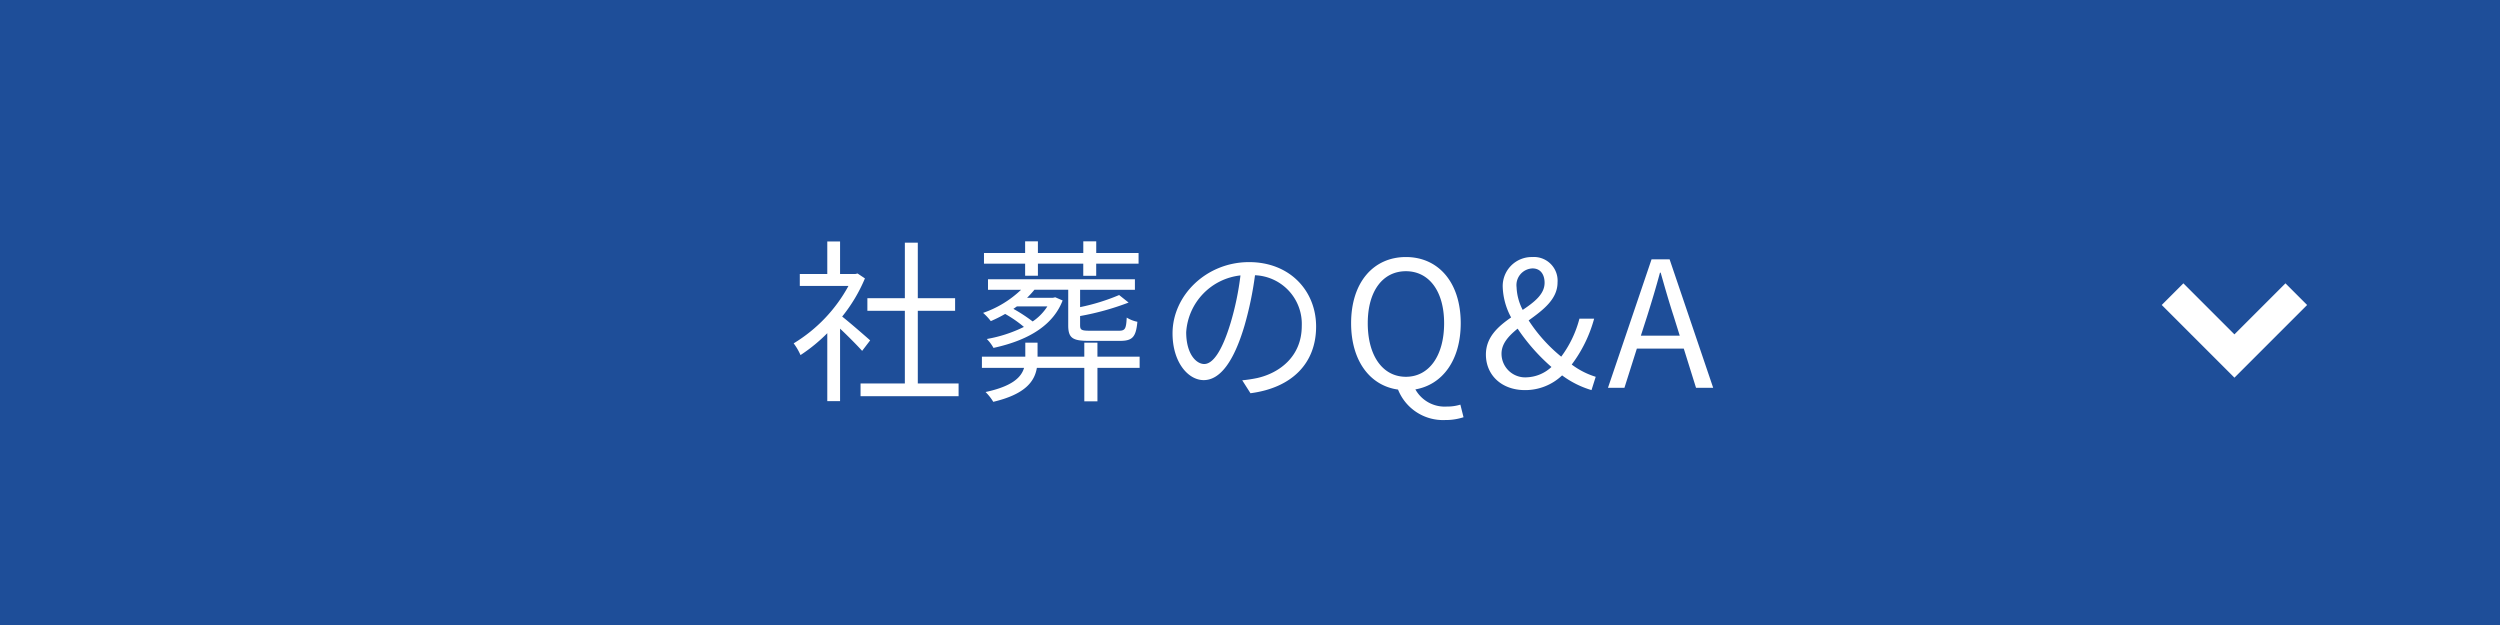 <svg xmlns="http://www.w3.org/2000/svg" width="328.421" height="82.105"><path data-name="長方形 2709" fill="#1e4e99" d="M0 0h328.421v82.105H0z"/><path data-name="パス 3909" d="M114.311 44.714c-.572-.506-2.6-2.277-3.677-3.128a20.667 20.667 0 0 0 2.99-5.014l-.966-.644-.3.069h-2v-4.278h-1.679v4.278h-3.611v1.564h6.394a19.951 19.951 0 0 1-7.2 7.544 7.737 7.737 0 0 1 .9 1.541 21.718 21.718 0 0 0 3.517-2.875v8.924h1.679v-9.522c1.035.966 2.3 2.254 2.9 2.921Zm6.259 5.658v-9.545h4.9v-1.656h-4.9V31.88h-1.7v7.291h-4.924v1.656h4.922v9.545h-5.819v1.675h12.88v-1.675Zm14.1-14.145h1.679V34.64h5.957v1.587h1.7V34.64h5.566v-1.4h-5.561v-1.541h-1.7v1.541h-5.963v-1.541h-1.679v1.541h-5.405v1.4h5.405Zm2.921 4.025a6.818 6.818 0 0 1-1.932 1.978 20.975 20.975 0 0 0-2.53-1.656c.161-.115.3-.207.46-.322Zm1.035-1.2-.3.069h-3.4a13.837 13.837 0 0 0 .966-1.058h4.439v4.669c0 1.656.552 2.047 2.691 2.047h4.117c1.633 0 2.093-.506 2.277-2.507a4.163 4.163 0 0 1-1.4-.552c-.076 1.499-.214 1.727-1.042 1.727h-3.818c-1.081 0-1.265-.115-1.265-.713v-1.217a34.928 34.928 0 0 0 6.371-1.77l-1.242-.989a26.8 26.8 0 0 1-5.129 1.589v-2.28h7.2v-1.38h-19.3v1.38h4.347a13.671 13.671 0 0 1-4.991 3.036 7.345 7.345 0 0 1 1.014 1.081 18.022 18.022 0 0 0 1.886-.943 15.923 15.923 0 0 1 2.464 1.706 18.11 18.11 0 0 1-4.876 1.587 5.186 5.186 0 0 1 .876 1.169c4.991-1.081 7.935-3.22 9.085-6.233Zm11.085 7.801h-5.543v-1.84h-1.725v1.84h-6.141v-1.84h-1.61v1.84h-5.7v1.472h5.539c-.368 1.242-1.541 2.415-5.06 3.174a6.554 6.554 0 0 1 1.012 1.288c4.186-.989 5.428-2.668 5.728-4.462h6.233v4.393h1.725v-4.393h5.542Zm23.184-3.956c0-4.669-3.427-8.464-8.809-8.464-5.612 0-10.051 4.37-10.051 9.361 0 3.795 2.047 6.141 4.094 6.141 2.139 0 3.956-2.415 5.359-7.153a45.244 45.244 0 0 0 1.38-6.624 6.4 6.4 0 0 1 6.143 6.67c0 3.979-2.9 6.164-5.842 6.831a17.374 17.374 0 0 1-1.978.3l1.081 1.7c5.449-.712 8.623-3.932 8.623-8.762Zm-17.066.736a8.023 8.023 0 0 1 7.13-7.452 37.579 37.579 0 0 1-1.288 6.21c-1.173 3.887-2.392 5.428-3.473 5.428-1.035 0-2.369-1.288-2.369-4.186Zm28.865 5.865c-3.036 0-5.014-2.737-5.014-7.038 0-4.232 1.978-6.831 5.014-6.831 3.017 0 5.017 2.599 5.017 6.831 0 4.301-2 7.038-5.017 7.038Zm5.152 5.681a7.6 7.6 0 0 0 2.415-.368l-.414-1.656a5.8 5.8 0 0 1-1.771.253 4.409 4.409 0 0 1-4.14-2.254c3.565-.621 5.957-3.841 5.957-8.694 0-5.4-2.967-8.694-7.2-8.694s-7.2 3.289-7.2 8.694c0 4.945 2.484 8.211 6.164 8.717a6.363 6.363 0 0 0 6.189 4.002Zm9.384-17.457a2.191 2.191 0 0 1 2.093-2.461c1.127 0 1.587.9 1.587 1.886 0 1.495-1.334 2.53-2.875 3.565a7.03 7.03 0 0 1-.805-2.99Zm1.104 13.525a7.023 7.023 0 0 0 4.877-1.933 12.369 12.369 0 0 0 3.863 1.933l.552-1.748a10.232 10.232 0 0 1-3.151-1.61 17.741 17.741 0 0 0 2.944-6.026h-1.932a14.384 14.384 0 0 1-2.392 4.991 20.555 20.555 0 0 1-4.278-4.761c1.886-1.357 3.795-2.783 3.795-4.991a3.109 3.109 0 0 0-3.312-3.335 3.812 3.812 0 0 0-3.887 4 8.959 8.959 0 0 0 1.1 3.933c-1.725 1.2-3.312 2.6-3.312 4.876.004 2.715 2.074 4.671 5.133 4.671Zm-3.082-4.785c0-1.311.92-2.323 2.116-3.289a25.645 25.645 0 0 0 4.443 5.037 5.029 5.029 0 0 1-3.22 1.357 3.109 3.109 0 0 1-3.339-3.105Zm19.136-4.945c.6-1.909 1.15-3.726 1.679-5.7h.092c.552 1.955 1.081 3.8 1.7 5.7l.805 2.576h-5.106Zm-5.152 9.43h2.162l1.633-5.152h6.164l1.61 5.152h2.254l-5.727-16.882h-2.369Z" fill="#fff"/><path data-name="パス 3905" d="m293.532 49.615-9.55-9.55 2.845-2.845 6.705 6.705 6.705-6.705 2.845 2.845Z" fill="#fff"/></svg>